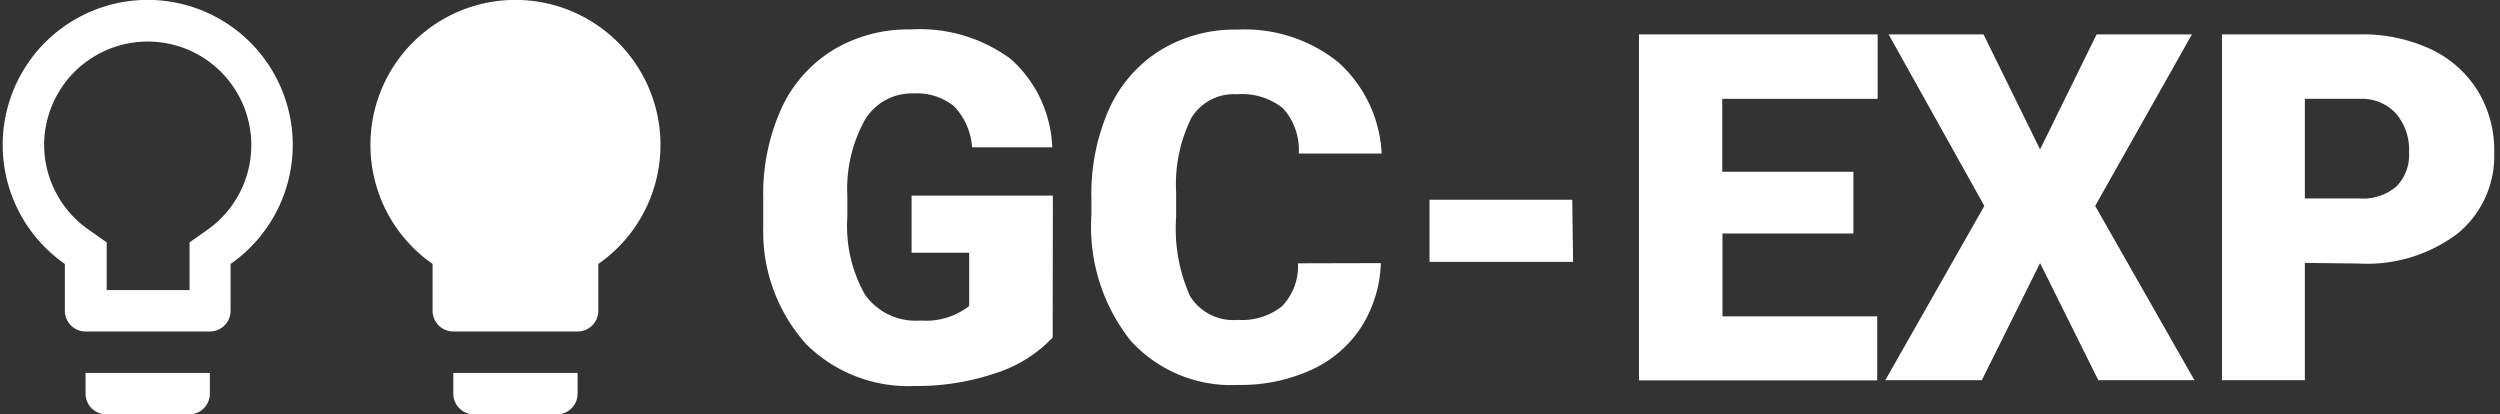 <svg id="Layer_1" data-name="Layer 1" xmlns="http://www.w3.org/2000/svg" viewBox="0 0 120.67 20"><rect x="0" y="0" width="120.67" height="20" fill="#333333" stroke="none"/><defs><style>.cls-1{fill:#fff;}</style></defs><title>logo</title><path class="cls-1" d="M27.88,18h-6v1a1,1,0,0,0,1,1h4a1,1,0,0,0,1-1Zm-10-11a7,7,0,0,0,3,5.74V15a1,1,0,0,0,1,1h6a1,1,0,0,0,1-1V12.74A7,7,0,1,0,17.88,7Z"/><path class="cls-1" d="M10.13,18h-6v1a1,1,0,0,0,1,1h4a1,1,0,0,0,1-1ZM.13,7a7,7,0,0,0,3,5.74V15a1,1,0,0,0,1,1h6a1,1,0,0,0,1-1V12.74A7,7,0,1,0,.13,7Zm2,0A5,5,0,1,1,10,11.1l-.85.6V14h-4V11.7l-.85-.6A5,5,0,0,1,2.13,7Z"/><path class="cls-1" d="M50.81,16.29A6.47,6.47,0,0,1,48.09,18a11.73,11.73,0,0,1-3.92.63,7,7,0,0,1-5.24-2A8.12,8.12,0,0,1,36.84,11V9.55a10,10,0,0,1,.87-4.3,6.47,6.47,0,0,1,2.49-2.83,7.05,7.05,0,0,1,3.75-1,7.4,7.4,0,0,1,4.84,1.43,6,6,0,0,1,2,4.26H46.92a3.16,3.16,0,0,0-.89-2,2.88,2.88,0,0,0-1.95-.6A2.63,2.63,0,0,0,41.74,5.8a6.86,6.86,0,0,0-.84,3.67v1a6.71,6.71,0,0,0,.85,3.75,3,3,0,0,0,2.69,1.25,3.38,3.38,0,0,0,2.34-.7V12.2H44V9.44h6.82Z"/><path class="cls-1" d="M66.65,12.7a6.1,6.1,0,0,1-.94,3.08,5.67,5.67,0,0,1-2.41,2.07,8.22,8.22,0,0,1-3.55.73,6.55,6.55,0,0,1-5.18-2.14,8.85,8.85,0,0,1-1.89-6.05V9.56a10.1,10.1,0,0,1,.85-4.29A6.47,6.47,0,0,1,56,2.43a6.86,6.86,0,0,1,3.71-1A7.2,7.2,0,0,1,64.59,3a6.32,6.32,0,0,1,2.1,4.41h-4a3,3,0,0,0-.77-2.19,3.16,3.16,0,0,0-2.2-.67A2.4,2.4,0,0,0,57.5,5.7a7.22,7.22,0,0,0-.73,3.59v1.18a8,8,0,0,0,.67,3.82,2.45,2.45,0,0,0,2.31,1.15,3.09,3.09,0,0,0,2.12-.65,2.77,2.77,0,0,0,.78-2.08Z"/><path class="cls-1" d="M75.93,12.64H69v-3h6.89Z"/><path class="cls-1" d="M89.46,11.27H83.14v4h7.47v3.09H79.11V1.66H90.63V4.77h-7.5V8.29h6.33Z"/><path class="cls-1" d="M98.47,7.21l2.73-5.55h4.6l-4.67,8.28,4.79,8.41h-4.64L98.47,12.7l-2.81,5.65H91l4.78-8.41L91.16,1.66h4.58Z"/><path class="cls-1" d="M111.25,12.69v5.66h-4V1.66h6.66a7.76,7.76,0,0,1,3.39.7,5.32,5.32,0,0,1,2.28,2,5.48,5.48,0,0,1,.81,3,4.83,4.83,0,0,1-1.75,3.9,7.26,7.26,0,0,1-4.8,1.46Zm0-3.11h2.64A2.49,2.49,0,0,0,115.67,9a2.17,2.17,0,0,0,.61-1.65,2.69,2.69,0,0,0-.63-1.87,2.23,2.23,0,0,0-1.72-.71h-2.68Z"/></svg>